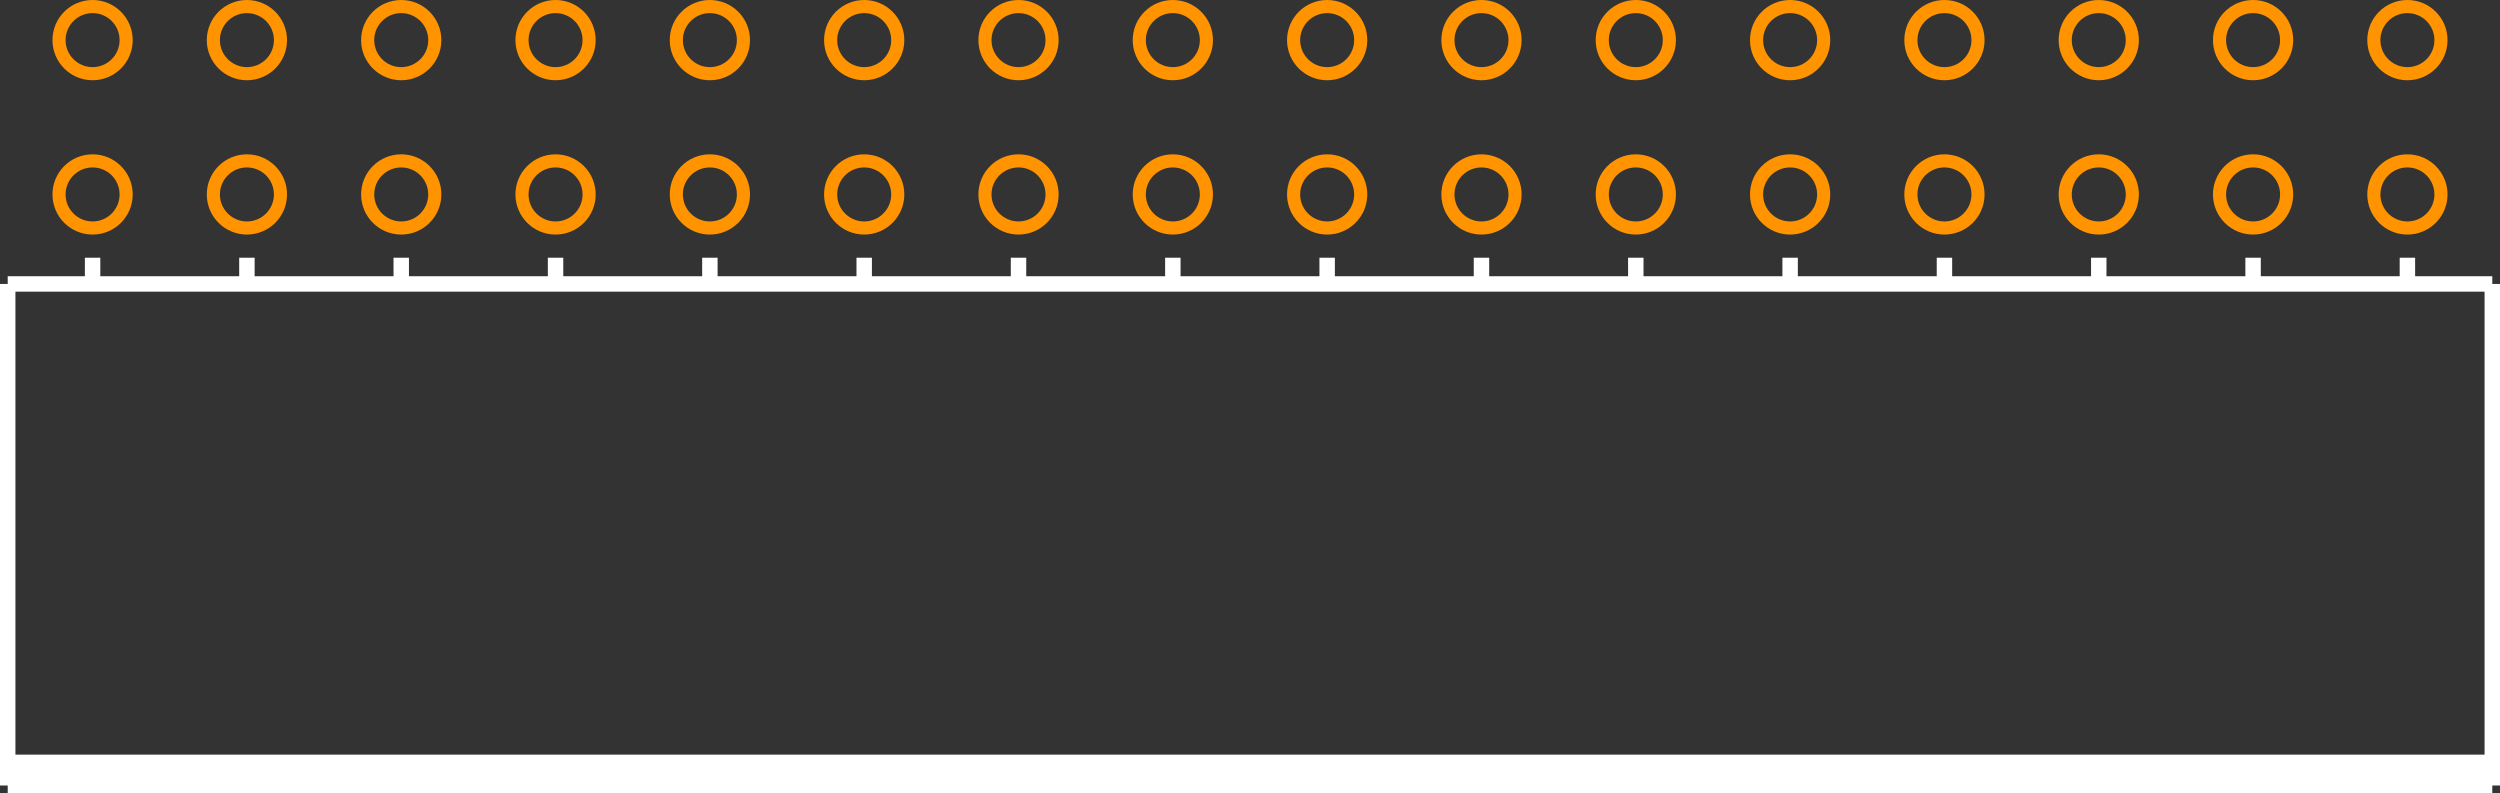 <?xml version="1.0" encoding="UTF-8"?><svg baseProfile="tiny" height="0.514in" version="1.2" viewBox="0 0 162000 51400" width="1.62in" x="0in" xmlns="http://www.w3.org/2000/svg" xmlns:svg="http://www.w3.org/2000/svg" y="0in"><rect x="0" y="0" width="162000" height="51400" fill="#333333" stroke="none"/><title>CON_HDR-254P-16C-2R-32N__Sullins_xPxC322LJBN-RC.fp</title><desc>Geda footprint file 'CON_HDR-254P-16C-2R-32N__Sullins_xPxC322LJBN-RC.fp' converted by Fritzing</desc><g id="copper1"><g id="copper0">
 <circle connectorname="" cx="6000" cy="12600" fill="none" id="connector0pin" r="2175" stroke="#ff9400" stroke-width="850"/>
 <circle connectorname="" cx="6000" cy="2600" fill="none" id="connector1pin" r="2175" stroke="#ff9400" stroke-width="850"/>
 <circle connectorname="" cx="16000" cy="12600" fill="none" id="connector2pin" r="2175" stroke="#ff9400" stroke-width="850"/>
 <circle connectorname="" cx="16000" cy="2600" fill="none" id="connector3pin" r="2175" stroke="#ff9400" stroke-width="850"/>
 <circle connectorname="" cx="26000" cy="12600" fill="none" id="connector4pin" r="2175" stroke="#ff9400" stroke-width="850"/>
 <circle connectorname="" cx="26000" cy="2600" fill="none" id="connector5pin" r="2175" stroke="#ff9400" stroke-width="850"/>
 <circle connectorname="" cx="36000" cy="12600" fill="none" id="connector6pin" r="2175" stroke="#ff9400" stroke-width="850"/>
 <circle connectorname="" cx="36000" cy="2600" fill="none" id="connector7pin" r="2175" stroke="#ff9400" stroke-width="850"/>
 <circle connectorname="" cx="46000" cy="12600" fill="none" id="connector8pin" r="2175" stroke="#ff9400" stroke-width="850"/>
 <circle connectorname="" cx="46000" cy="2600" fill="none" id="connector9pin" r="2175" stroke="#ff9400" stroke-width="850"/>
 <circle connectorname="" cx="56000" cy="12600" fill="none" id="connector10pin" r="2175" stroke="#ff9400" stroke-width="850"/>
 <circle connectorname="" cx="56000" cy="2600" fill="none" id="connector11pin" r="2175" stroke="#ff9400" stroke-width="850"/>
 <circle connectorname="" cx="66000" cy="12600" fill="none" id="connector12pin" r="2175" stroke="#ff9400" stroke-width="850"/>
 <circle connectorname="" cx="66000" cy="2600" fill="none" id="connector13pin" r="2175" stroke="#ff9400" stroke-width="850"/>
 <circle connectorname="" cx="76000" cy="12600" fill="none" id="connector14pin" r="2175" stroke="#ff9400" stroke-width="850"/>
 <circle connectorname="" cx="76000" cy="2600" fill="none" id="connector15pin" r="2175" stroke="#ff9400" stroke-width="850"/>
 <circle connectorname="" cx="86000" cy="12600" fill="none" id="connector16pin" r="2175" stroke="#ff9400" stroke-width="850"/>
 <circle connectorname="" cx="86000" cy="2600" fill="none" id="connector17pin" r="2175" stroke="#ff9400" stroke-width="850"/>
 <circle connectorname="" cx="96000" cy="12600" fill="none" id="connector18pin" r="2175" stroke="#ff9400" stroke-width="850"/>
 <circle connectorname="" cx="96000" cy="2600" fill="none" id="connector19pin" r="2175" stroke="#ff9400" stroke-width="850"/>
 <circle connectorname="" cx="106000" cy="12600" fill="none" id="connector20pin" r="2175" stroke="#ff9400" stroke-width="850"/>
 <circle connectorname="" cx="106000" cy="2600" fill="none" id="connector21pin" r="2175" stroke="#ff9400" stroke-width="850"/>
 <circle connectorname="" cx="116000" cy="12600" fill="none" id="connector22pin" r="2175" stroke="#ff9400" stroke-width="850"/>
 <circle connectorname="" cx="116000" cy="2600" fill="none" id="connector23pin" r="2175" stroke="#ff9400" stroke-width="850"/>
 <circle connectorname="" cx="126000" cy="12600" fill="none" id="connector24pin" r="2175" stroke="#ff9400" stroke-width="850"/>
 <circle connectorname="" cx="126000" cy="2600" fill="none" id="connector25pin" r="2175" stroke="#ff9400" stroke-width="850"/>
 <circle connectorname="" cx="136000" cy="12600" fill="none" id="connector26pin" r="2175" stroke="#ff9400" stroke-width="850"/>
 <circle connectorname="" cx="136000" cy="2600" fill="none" id="connector27pin" r="2175" stroke="#ff9400" stroke-width="850"/>
 <circle connectorname="" cx="146000" cy="12600" fill="none" id="connector28pin" r="2175" stroke="#ff9400" stroke-width="850"/>
 <circle connectorname="" cx="146000" cy="2600" fill="none" id="connector29pin" r="2175" stroke="#ff9400" stroke-width="850"/>
 <circle connectorname="" cx="156000" cy="12600" fill="none" id="connector30pin" r="2175" stroke="#ff9400" stroke-width="850"/>
 <circle connectorname="" cx="156000" cy="2600" fill="none" id="connector31pin" r="2175" stroke="#ff9400" stroke-width="850"/>
</g></g>
<g id="silkscreen">
 <line fill="none" stroke="white" stroke-width="1000" x1="500" x2="500" y1="18400" y2="50900"/>
 <line fill="none" stroke="white" stroke-width="1000" x1="500" x2="161500" y1="50900" y2="50900"/>
 <line fill="none" stroke="white" stroke-width="1000" x1="161500" x2="161500" y1="50900" y2="18400"/>
 <line fill="none" stroke="white" stroke-width="1000" x1="161500" x2="500" y1="18400" y2="18400"/>
 <line fill="none" stroke="white" stroke-width="1000" x1="500" x2="161500" y1="50400" y2="50400"/>
 <line fill="none" stroke="white" stroke-width="1000" x1="500" x2="161500" y1="49900" y2="49900"/>
 <line fill="none" stroke="white" stroke-width="1000" x1="500" x2="161500" y1="49400" y2="49400"/>
 <line fill="none" stroke="white" stroke-width="1000" x1="6000" x2="6000" y1="16700" y2="18400"/>
 <line fill="none" stroke="white" stroke-width="1000" x1="16000" x2="16000" y1="16700" y2="18400"/>
 <line fill="none" stroke="white" stroke-width="1000" x1="26000" x2="26000" y1="16700" y2="18400"/>
 <line fill="none" stroke="white" stroke-width="1000" x1="36000" x2="36000" y1="16700" y2="18400"/>
 <line fill="none" stroke="white" stroke-width="1000" x1="46000" x2="46000" y1="16700" y2="18400"/>
 <line fill="none" stroke="white" stroke-width="1000" x1="56000" x2="56000" y1="16700" y2="18400"/>
 <line fill="none" stroke="white" stroke-width="1000" x1="66000" x2="66000" y1="16700" y2="18400"/>
 <line fill="none" stroke="white" stroke-width="1000" x1="76000" x2="76000" y1="16700" y2="18400"/>
 <line fill="none" stroke="white" stroke-width="1000" x1="86000" x2="86000" y1="16700" y2="18400"/>
 <line fill="none" stroke="white" stroke-width="1000" x1="96000" x2="96000" y1="16700" y2="18400"/>
 <line fill="none" stroke="white" stroke-width="1000" x1="106000" x2="106000" y1="16700" y2="18400"/>
 <line fill="none" stroke="white" stroke-width="1000" x1="116000" x2="116000" y1="16700" y2="18400"/>
 <line fill="none" stroke="white" stroke-width="1000" x1="126000" x2="126000" y1="16700" y2="18400"/>
 <line fill="none" stroke="white" stroke-width="1000" x1="136000" x2="136000" y1="16700" y2="18400"/>
 <line fill="none" stroke="white" stroke-width="1000" x1="146000" x2="146000" y1="16700" y2="18400"/>
 <line fill="none" stroke="white" stroke-width="1000" x1="156000" x2="156000" y1="16700" y2="18400"/>
</g>
</svg>